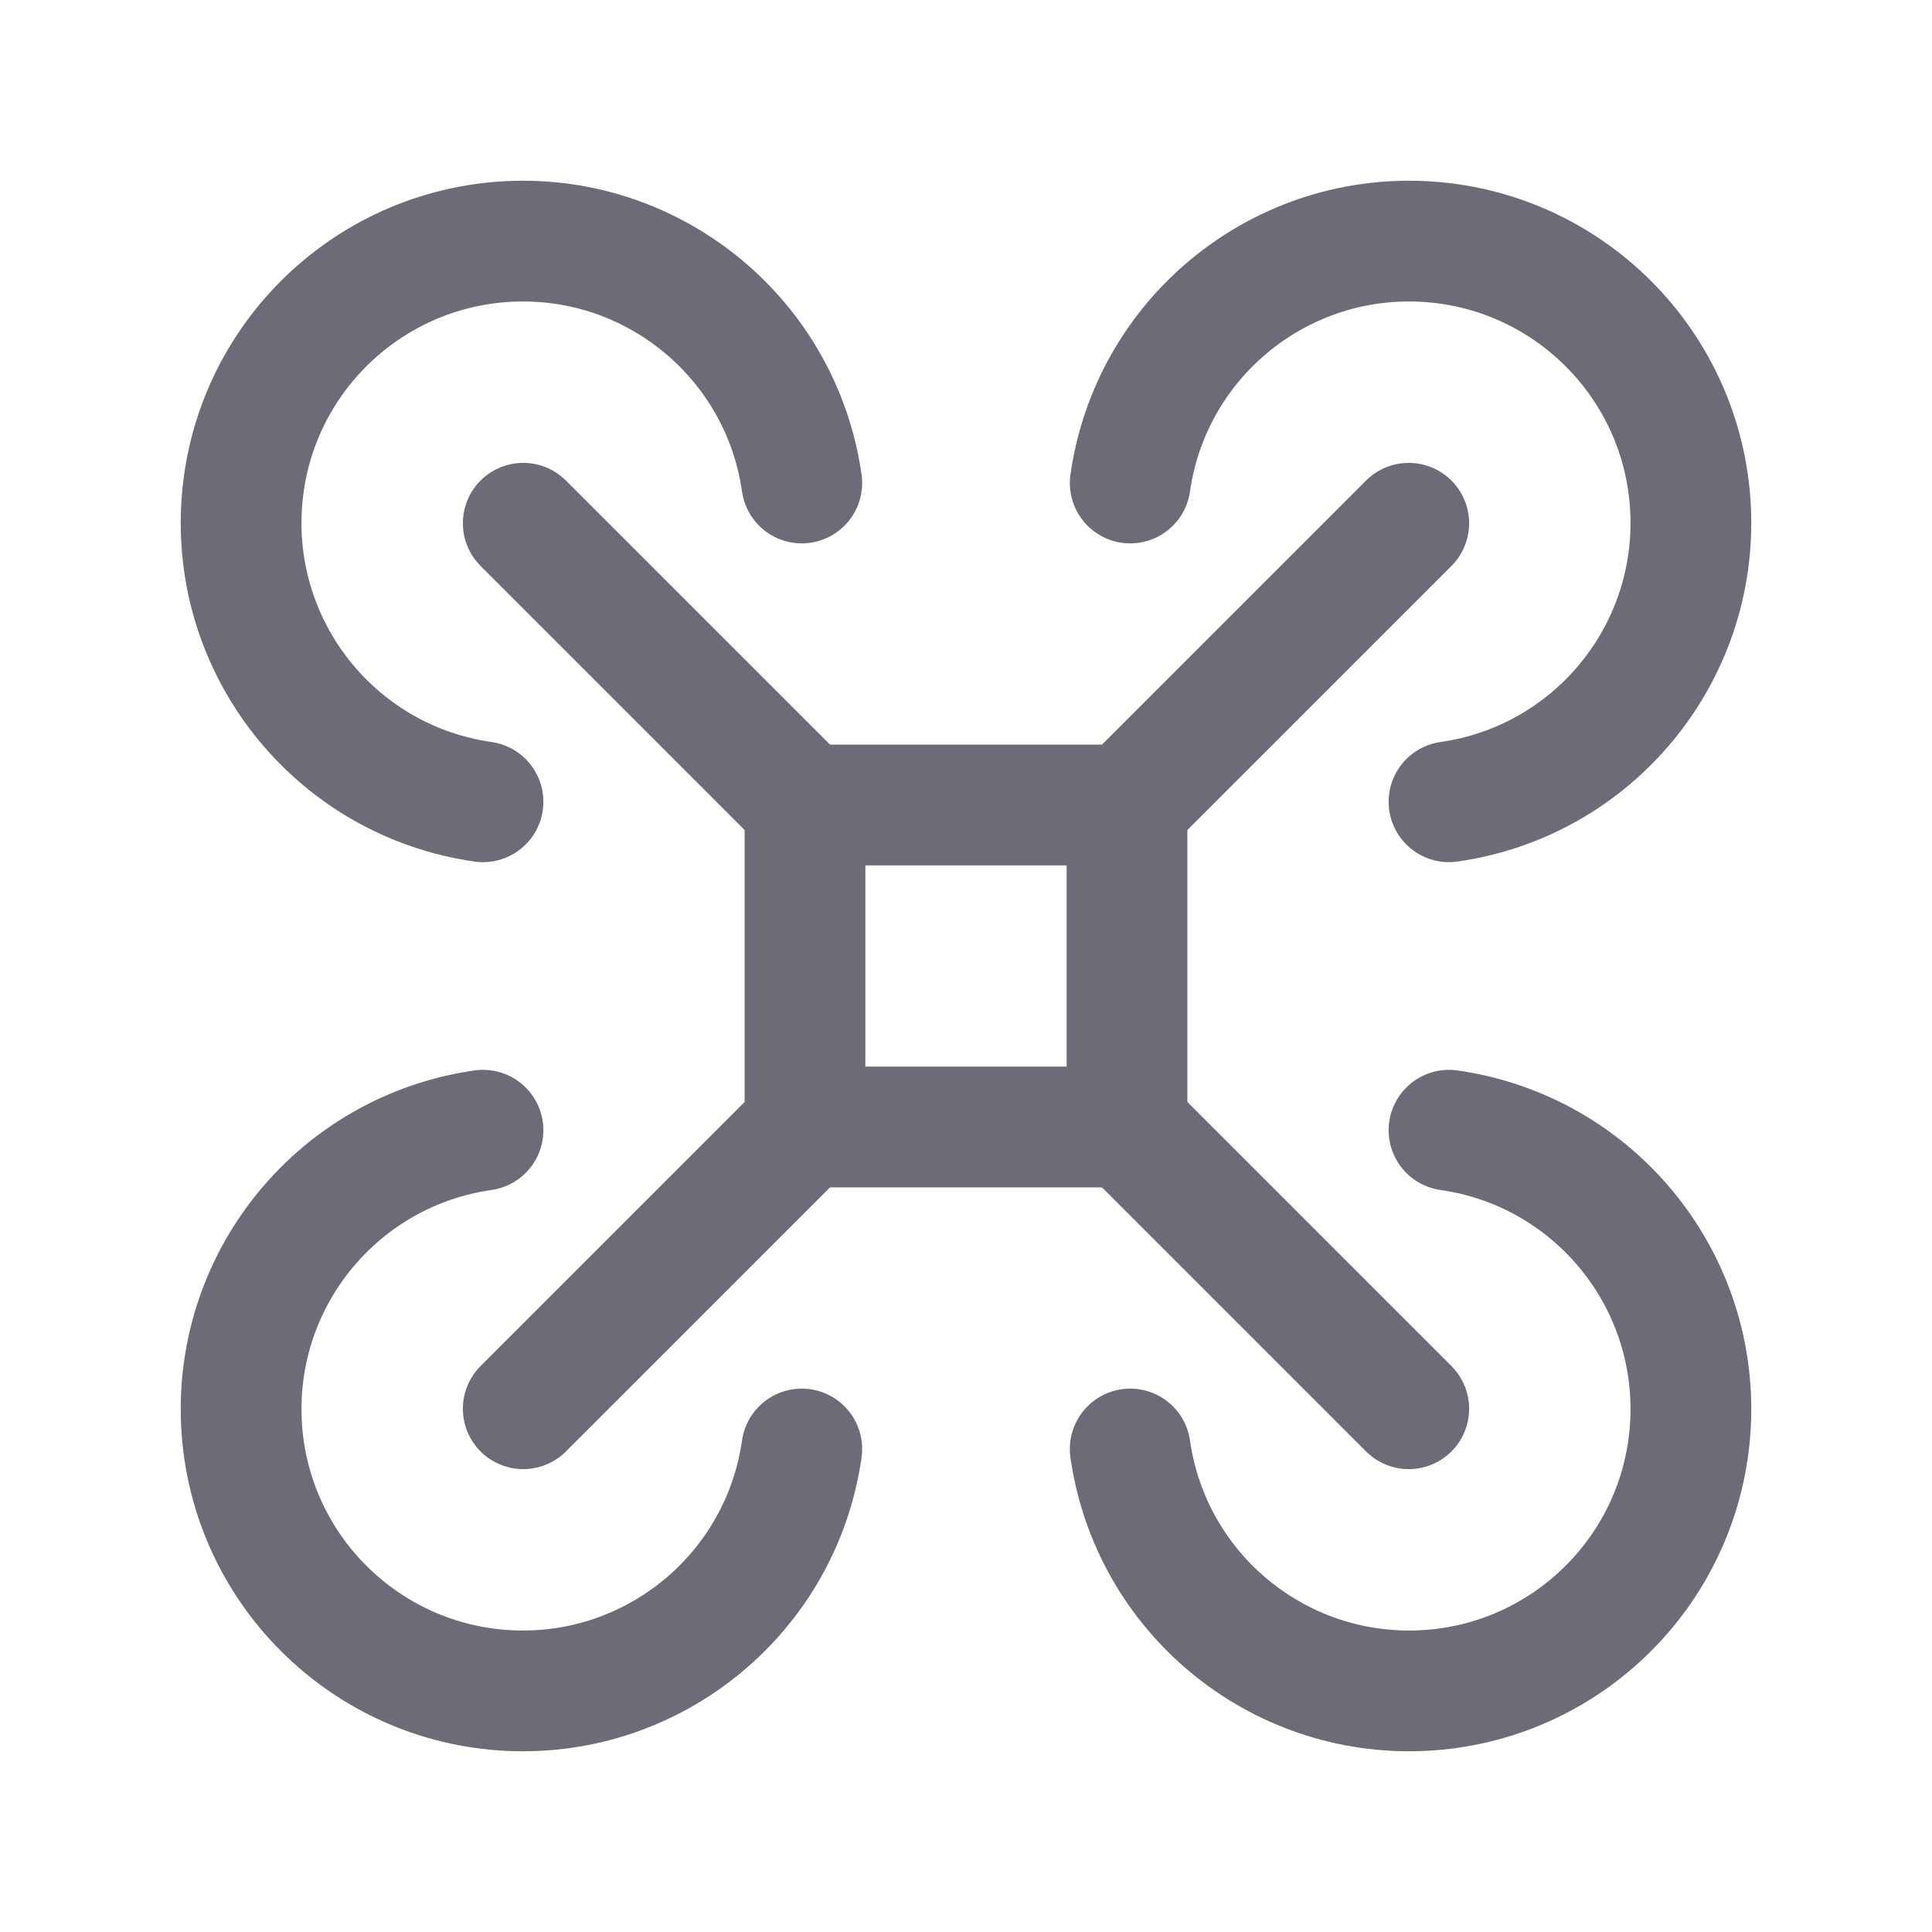 <svg width="24" height="24" viewBox="0 0 24 24" fill="none" xmlns="http://www.w3.org/2000/svg">
<path fill-rule="evenodd" clip-rule="evenodd" d="M10 10H14V14H10V10Z" stroke="#6D6B77" stroke-width="1.5" stroke-linecap="round" stroke-linejoin="round"/>
<path d="M10 10L6.5 6.5" stroke="#6D6B77" stroke-width="1.5" stroke-linecap="round" stroke-linejoin="round"/>
<path d="M9.96 6C9.705 4.213 8.132 2.914 6.33 2.999C4.527 3.085 3.084 4.527 2.999 6.33C2.914 8.133 4.213 9.705 6 9.96" stroke="#6D6B77" stroke-width="1.5" stroke-linecap="round" stroke-linejoin="round"/>
<path d="M14 10L17.5 6.5" stroke="#6D6B77" stroke-width="1.5" stroke-linecap="round" stroke-linejoin="round"/>
<path d="M18 9.96C19.787 9.705 21.086 8.133 21.001 6.33C20.916 4.527 19.473 3.085 17.67 2.999C15.867 2.914 14.295 4.213 14.04 6" stroke="#6D6B77" stroke-width="1.5" stroke-linecap="round" stroke-linejoin="round"/>
<path d="M14 14L17.5 17.5" stroke="#6D6B77" stroke-width="1.5" stroke-linecap="round" stroke-linejoin="round"/>
<path d="M14.04 18C14.295 19.787 15.867 21.086 17.67 21.001C19.473 20.916 20.916 19.473 21.001 17.67C21.086 15.867 19.787 14.295 18 14.04" stroke="#6D6B77" stroke-width="1.5" stroke-linecap="round" stroke-linejoin="round"/>
<path d="M10 14L6.5 17.5" stroke="#6D6B77" stroke-width="1.5" stroke-linecap="round" stroke-linejoin="round"/>
<path d="M6 14.04C4.213 14.295 2.914 15.867 2.999 17.67C3.084 19.473 4.527 20.916 6.33 21.001C8.132 21.086 9.705 19.787 9.96 18" stroke="#6D6B77" stroke-width="1.5" stroke-linecap="round" stroke-linejoin="round"/>
</svg>

